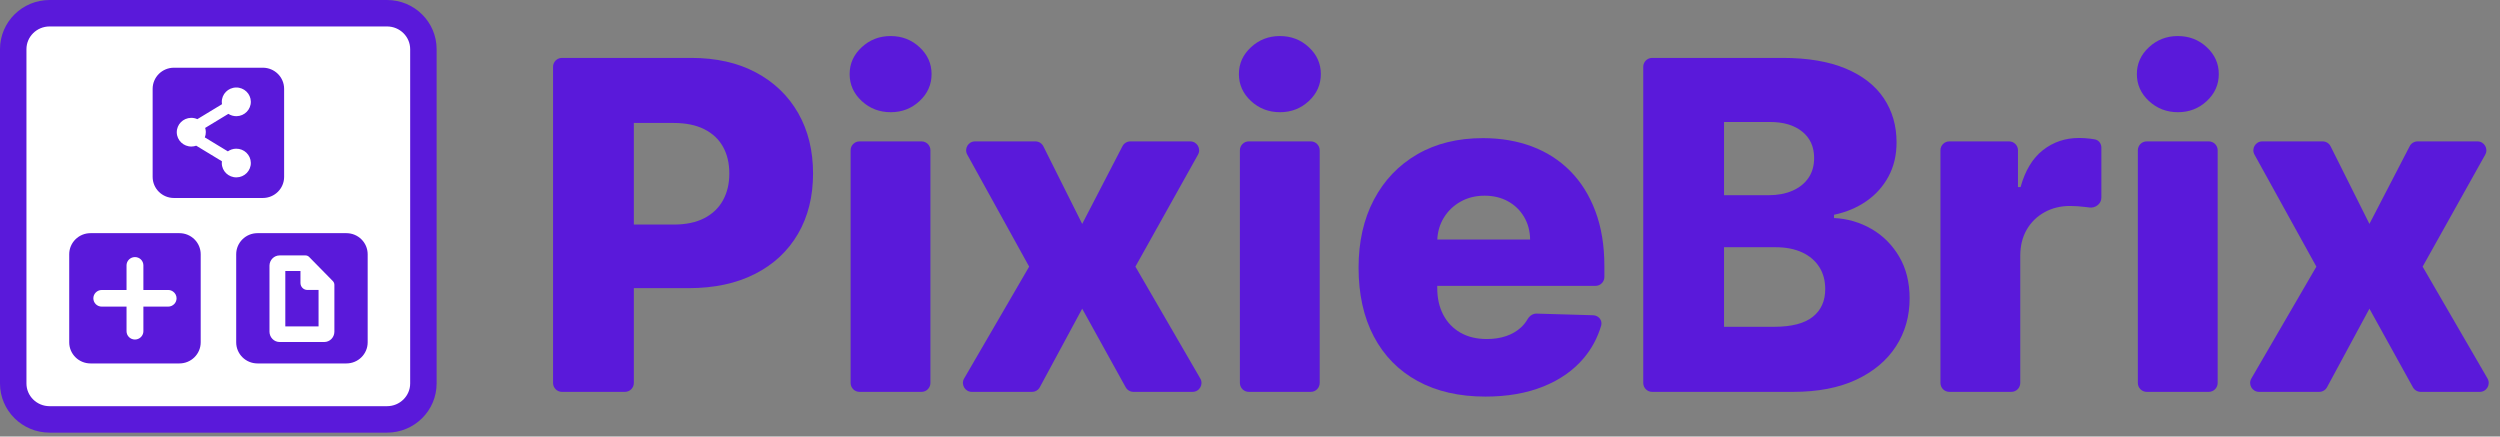 <svg width="378" height="66" viewBox="0 0 378 66" fill="none" xmlns="http://www.w3.org/2000/svg">
<rect x="0" y="0" width="378" height="66" fill="#808080" stroke="none"/>
<g clip-path="url(#clip0_1222_300)">
<path d="M2 7.434C2 4.45 4.446 2 7.503 2H58.514C61.57 2 64.017 4.45 64.017 7.434V57.981C64.017 60.965 61.57 63.415 58.514 63.415H7.502C4.446 63.415 2 60.965 2 57.981V7.434Z" fill="white" stroke="#5A19DA" stroke-width="4" stroke-linecap="square"/>
<path fill-rule="evenodd" clip-rule="evenodd" d="M26.3 10.238C24.521 10.238 23.079 11.666 23.079 13.429V26.745C23.079 28.507 24.521 29.936 26.3 29.936H39.738C41.517 29.936 42.959 28.507 42.959 26.745V13.429C42.959 11.666 41.517 10.238 39.738 10.238H26.3ZM33.535 15.436C33.514 14.238 34.48 13.251 35.692 13.23C36.905 13.21 37.905 14.164 37.925 15.361C37.946 16.559 36.98 17.547 35.768 17.567C35.311 17.575 34.884 17.444 34.528 17.214L31.02 19.341C31.081 19.534 31.115 19.738 31.119 19.95C31.124 20.241 31.071 20.52 30.97 20.775L34.452 22.887C34.802 22.639 35.229 22.489 35.692 22.482C36.905 22.461 37.905 23.415 37.925 24.613C37.946 25.811 36.98 26.798 35.768 26.819C34.556 26.839 33.556 25.885 33.535 24.688C33.533 24.584 33.539 24.483 33.551 24.383L29.668 22.028C29.447 22.107 29.21 22.151 28.962 22.156C27.749 22.176 26.749 21.222 26.728 20.024C26.708 18.827 27.674 17.839 28.886 17.819C29.226 17.813 29.55 17.884 29.839 18.015L33.564 15.756C33.547 15.652 33.537 15.545 33.535 15.436Z" fill="#5A19DA"/>
<path fill-rule="evenodd" clip-rule="evenodd" d="M13.687 35.254C11.908 35.254 10.466 36.683 10.466 38.445V51.761C10.466 53.523 11.908 54.952 13.687 54.952H27.125C28.904 54.952 30.346 53.523 30.346 51.761V38.445C30.346 36.683 28.904 35.254 27.125 35.254H13.687ZM21.68 43.845H25.423C25.701 43.845 25.957 43.934 26.165 44.085C26.487 44.311 26.697 44.683 26.697 45.103C26.697 45.44 26.562 45.746 26.343 45.97C26.111 46.21 25.784 46.361 25.423 46.361H21.68V50.079C21.68 50.681 21.242 51.191 20.665 51.31C20.581 51.328 20.495 51.337 20.406 51.337C19.697 51.337 19.132 50.778 19.132 50.079V46.361H15.389C14.679 46.361 14.115 45.802 14.115 45.103C14.115 44.766 14.25 44.461 14.469 44.236C14.701 43.996 15.028 43.845 15.389 43.845H19.132V40.127C19.132 39.525 19.57 39.015 20.148 38.896C20.231 38.879 20.317 38.87 20.406 38.87C21.116 38.87 21.68 39.429 21.68 40.127V43.845Z" fill="#5A19DA"/>
<path d="M43.139 40.979H45.43V42.787C45.43 43.368 45.892 43.84 46.465 43.84H48.166V49.352H43.139V40.979Z" fill="#5A19DA"/>
<path fill-rule="evenodd" clip-rule="evenodd" d="M35.713 38.445C35.713 36.683 37.155 35.254 38.933 35.254H52.372C54.15 35.254 55.592 36.683 55.592 38.445V51.761C55.592 53.523 54.15 54.952 52.372 54.952H38.933C37.155 54.952 35.713 53.523 35.713 51.761V38.445ZM46.738 38.847L50.337 42.51C50.474 42.661 50.559 42.855 50.559 43.074V50.163C50.559 50.166 50.559 50.17 50.559 50.173C50.559 50.175 50.559 50.176 50.559 50.178C50.542 51.029 49.865 51.711 49.029 51.711H42.276C41.44 51.711 40.763 51.022 40.746 50.178V40.153C40.763 39.302 41.44 38.62 42.276 38.62H46.2C46.396 38.62 46.593 38.704 46.738 38.847Z" fill="#5A19DA"/>
<path d="M130.291 15.276C131.508 16.402 132.973 16.965 134.684 16.965C136.378 16.965 137.83 16.402 139.039 15.276C140.249 14.15 140.853 12.79 140.853 11.196C140.853 9.618 140.249 8.266 139.039 7.14C137.83 6.014 136.37 5.451 134.659 5.451C132.964 5.451 131.508 6.014 130.291 7.14C129.074 8.266 128.465 9.618 128.465 11.196C128.465 12.79 129.074 14.15 130.291 15.276Z" fill="#5A19DA"/>
<path d="M128.613 57.903C128.613 58.646 129.214 59.249 129.956 59.249H139.337C140.079 59.249 140.68 58.646 140.68 57.903V22.724C140.68 21.981 140.079 21.378 139.337 21.378H129.956C129.214 21.378 128.613 21.981 128.613 22.724V57.903Z" fill="#5A19DA"/>
<path fill-rule="evenodd" clip-rule="evenodd" d="M84.964 59.249C84.222 59.249 83.621 58.646 83.621 57.903V10.101C83.621 9.358 84.222 8.755 84.964 8.755H104.498C108.282 8.755 111.552 9.491 114.308 10.962C117.063 12.433 119.19 14.479 120.687 17.101C122.184 19.722 122.933 22.767 122.933 26.235C122.933 29.72 122.172 32.765 120.65 35.37C119.128 37.975 116.961 39.993 114.147 41.423C111.334 42.853 107.994 43.568 104.128 43.568H95.836V57.903C95.836 58.646 95.235 59.249 94.493 59.249H84.964ZM95.836 33.953H101.858C103.7 33.953 105.243 33.632 106.485 32.991C107.727 32.35 108.669 31.45 109.311 30.291C109.952 29.133 110.273 27.78 110.273 26.235C110.273 24.674 109.952 23.322 109.311 22.18C108.669 21.037 107.723 20.154 106.473 19.529C105.222 18.905 103.684 18.592 101.858 18.592H95.836V33.953Z" fill="#5A19DA"/>
<path d="M157.756 22.121L163.628 33.854L169.718 22.104C169.948 21.658 170.409 21.378 170.909 21.378H179.968C180.994 21.378 181.641 22.485 181.139 23.382L171.673 40.314L181.482 57.227C182.002 58.124 181.356 59.249 180.32 59.249H171.378C170.889 59.249 170.44 58.983 170.203 58.556L163.628 46.675L157.222 58.543C156.988 58.978 156.534 59.249 156.041 59.249H146.938C145.902 59.249 145.255 58.123 145.777 57.226L155.608 40.314L146.248 23.376C145.753 22.479 146.4 21.378 147.423 21.378H156.555C157.064 21.378 157.528 21.666 157.756 22.121Z" fill="#5A19DA"/>
<path d="M188.815 59.249C188.072 59.249 187.472 58.646 187.472 57.903V22.724C187.472 21.981 188.072 21.378 188.815 21.378H198.195C198.936 21.378 199.538 21.981 199.538 22.724V57.903C199.538 58.646 198.936 59.249 198.195 59.249H188.815Z" fill="#5A19DA"/>
<path d="M189.149 15.276C190.367 16.402 191.831 16.965 193.542 16.965C195.237 16.965 196.688 16.402 197.898 15.276C199.107 14.15 199.712 12.79 199.712 11.196C199.712 9.618 199.107 8.266 197.898 7.14C196.688 6.014 195.228 5.451 193.517 5.451C191.823 5.451 190.367 6.014 189.149 7.14C187.931 8.266 187.322 9.618 187.322 11.196C187.322 12.79 187.931 14.15 189.149 15.276Z" fill="#5A19DA"/>
<path fill-rule="evenodd" clip-rule="evenodd" d="M214.338 57.609C217.209 59.179 220.627 59.964 224.592 59.964C227.898 59.964 230.81 59.458 233.327 58.447C235.845 57.437 237.88 56.015 239.435 54.182C240.661 52.736 241.547 51.089 242.093 49.239C242.327 48.447 241.714 47.689 240.889 47.665L232.338 47.417C231.764 47.401 231.257 47.762 230.969 48.261C230.699 48.73 230.366 49.146 229.971 49.51C229.346 50.085 228.597 50.521 227.725 50.817C226.854 51.112 225.883 51.261 224.813 51.261C223.267 51.261 221.935 50.94 220.816 50.299C219.696 49.658 218.832 48.758 218.224 47.599C217.615 46.44 217.312 45.089 217.312 43.543V43.223H241.237C241.98 43.223 242.581 42.62 242.581 41.877V40.215C242.581 37.108 242.128 34.351 241.223 31.943C240.318 29.535 239.053 27.509 237.423 25.866C235.795 24.222 233.862 22.981 231.625 22.143C229.387 21.305 226.919 20.885 224.221 20.885C220.404 20.885 217.089 21.703 214.276 23.339C211.462 24.974 209.282 27.259 207.736 30.193C206.189 33.127 205.416 36.55 205.416 40.462C205.416 44.489 206.185 47.961 207.723 50.878C209.262 53.796 211.467 56.04 214.338 57.609ZM217.319 36.221C217.378 35.002 217.705 33.904 218.298 32.929C218.923 31.902 219.771 31.088 220.839 30.488C221.909 29.889 223.119 29.588 224.467 29.588C225.801 29.588 226.981 29.872 228.009 30.439C229.037 31.006 229.847 31.791 230.439 32.794C231.031 33.796 231.336 34.939 231.353 36.221H217.319Z" fill="#5A19DA"/>
<path fill-rule="evenodd" clip-rule="evenodd" d="M248.459 57.903C248.459 58.646 249.06 59.249 249.803 59.249H271.138C274.873 59.249 278.047 58.636 280.663 57.412C283.279 56.187 285.279 54.511 286.66 52.382C288.042 50.254 288.734 47.834 288.734 45.121C288.734 42.689 288.206 40.581 287.154 38.797C286.101 37.014 284.707 35.621 282.97 34.618C281.235 33.616 279.348 33.065 277.307 32.966V32.473C279.166 32.079 280.804 31.388 282.218 30.402C283.633 29.416 284.743 28.171 285.55 26.667C286.356 25.163 286.759 23.45 286.759 21.526C286.759 18.995 286.113 16.768 284.822 14.845C283.53 12.922 281.606 11.426 279.048 10.357C276.49 9.289 273.318 8.755 269.534 8.755H249.803C249.06 8.755 248.459 9.358 248.459 10.101V57.903ZM268.226 49.411H260.674V37.38H268.449C270.01 37.38 271.352 37.639 272.47 38.156C273.589 38.674 274.453 39.405 275.062 40.351C275.671 41.296 275.975 42.418 275.975 43.716C275.975 45.508 275.345 46.905 274.086 47.907C272.828 48.91 270.874 49.411 268.226 49.411ZM267.437 29.515H260.674V18.444H267.634C269.673 18.444 271.294 18.929 272.495 19.899C273.696 20.869 274.296 22.2 274.296 23.893C274.296 25.077 274.005 26.088 273.421 26.926C272.836 27.764 272.026 28.405 270.99 28.849C269.954 29.293 268.768 29.515 267.437 29.515Z" fill="#5A19DA"/>
<path d="M294.738 21.378C293.997 21.378 293.395 21.981 293.395 22.724V57.903C293.395 58.646 293.997 59.249 294.738 59.249H304.118C304.861 59.249 305.463 58.646 305.463 57.903V38.686C305.463 37.174 305.787 35.855 306.437 34.729C307.086 33.603 307.983 32.724 309.127 32.091C310.27 31.458 311.557 31.142 312.989 31.142C313.712 31.142 314.54 31.2 315.468 31.314C315.615 31.333 315.757 31.352 315.896 31.372C316.807 31.506 317.726 30.823 317.726 29.9V22.316C317.726 21.717 317.332 21.182 316.744 21.074C316.527 21.035 316.303 21 316.073 20.972C315.481 20.898 314.905 20.861 314.347 20.861C312.273 20.861 310.455 21.473 308.892 22.698C307.329 23.922 306.203 25.784 305.512 28.282H305.116V22.724C305.116 21.981 304.515 21.378 303.773 21.378H294.738Z" fill="#5A19DA"/>
<path d="M323.242 57.903C323.242 58.646 323.843 59.249 324.585 59.249H333.966C334.708 59.249 335.31 58.646 335.31 57.903V22.724C335.31 21.981 334.708 21.378 333.966 21.378H324.585C323.843 21.378 323.242 21.981 323.242 22.724V57.903Z" fill="#5A19DA"/>
<path d="M329.312 16.965C327.601 16.965 326.137 16.402 324.92 15.276C323.703 14.15 323.094 12.79 323.094 11.196C323.094 9.618 323.703 8.266 324.92 7.14C326.137 6.014 327.593 5.451 329.288 5.451C330.999 5.451 332.458 6.014 333.667 7.14C334.877 8.266 335.481 9.618 335.481 11.196C335.481 12.79 334.877 14.15 333.667 15.276C332.458 16.402 331.006 16.965 329.312 16.965Z" fill="#5A19DA"/>
<path d="M352.385 22.121L358.257 33.854L364.346 22.104C364.577 21.658 365.037 21.378 365.538 21.378H374.596C375.622 21.378 376.27 22.485 375.768 23.382L366.301 40.314L376.111 57.227C376.631 58.124 375.985 59.249 374.949 59.249H366.008C365.519 59.249 365.069 58.983 364.832 58.556L358.257 46.675L351.851 58.543C351.616 58.978 351.163 59.249 350.67 59.249H341.568C340.53 59.249 339.885 58.123 340.406 57.226L350.236 40.314L340.877 23.376C340.381 22.479 341.029 21.378 342.052 21.378H351.184C351.692 21.378 352.157 21.666 352.385 22.121Z" fill="#5A19DA"/>
</g>
<defs>
<clipPath id="clip0_1222_300">
<rect width="377.395" height="65.415" fill="white"/>
</clipPath>
</defs>
</svg>
